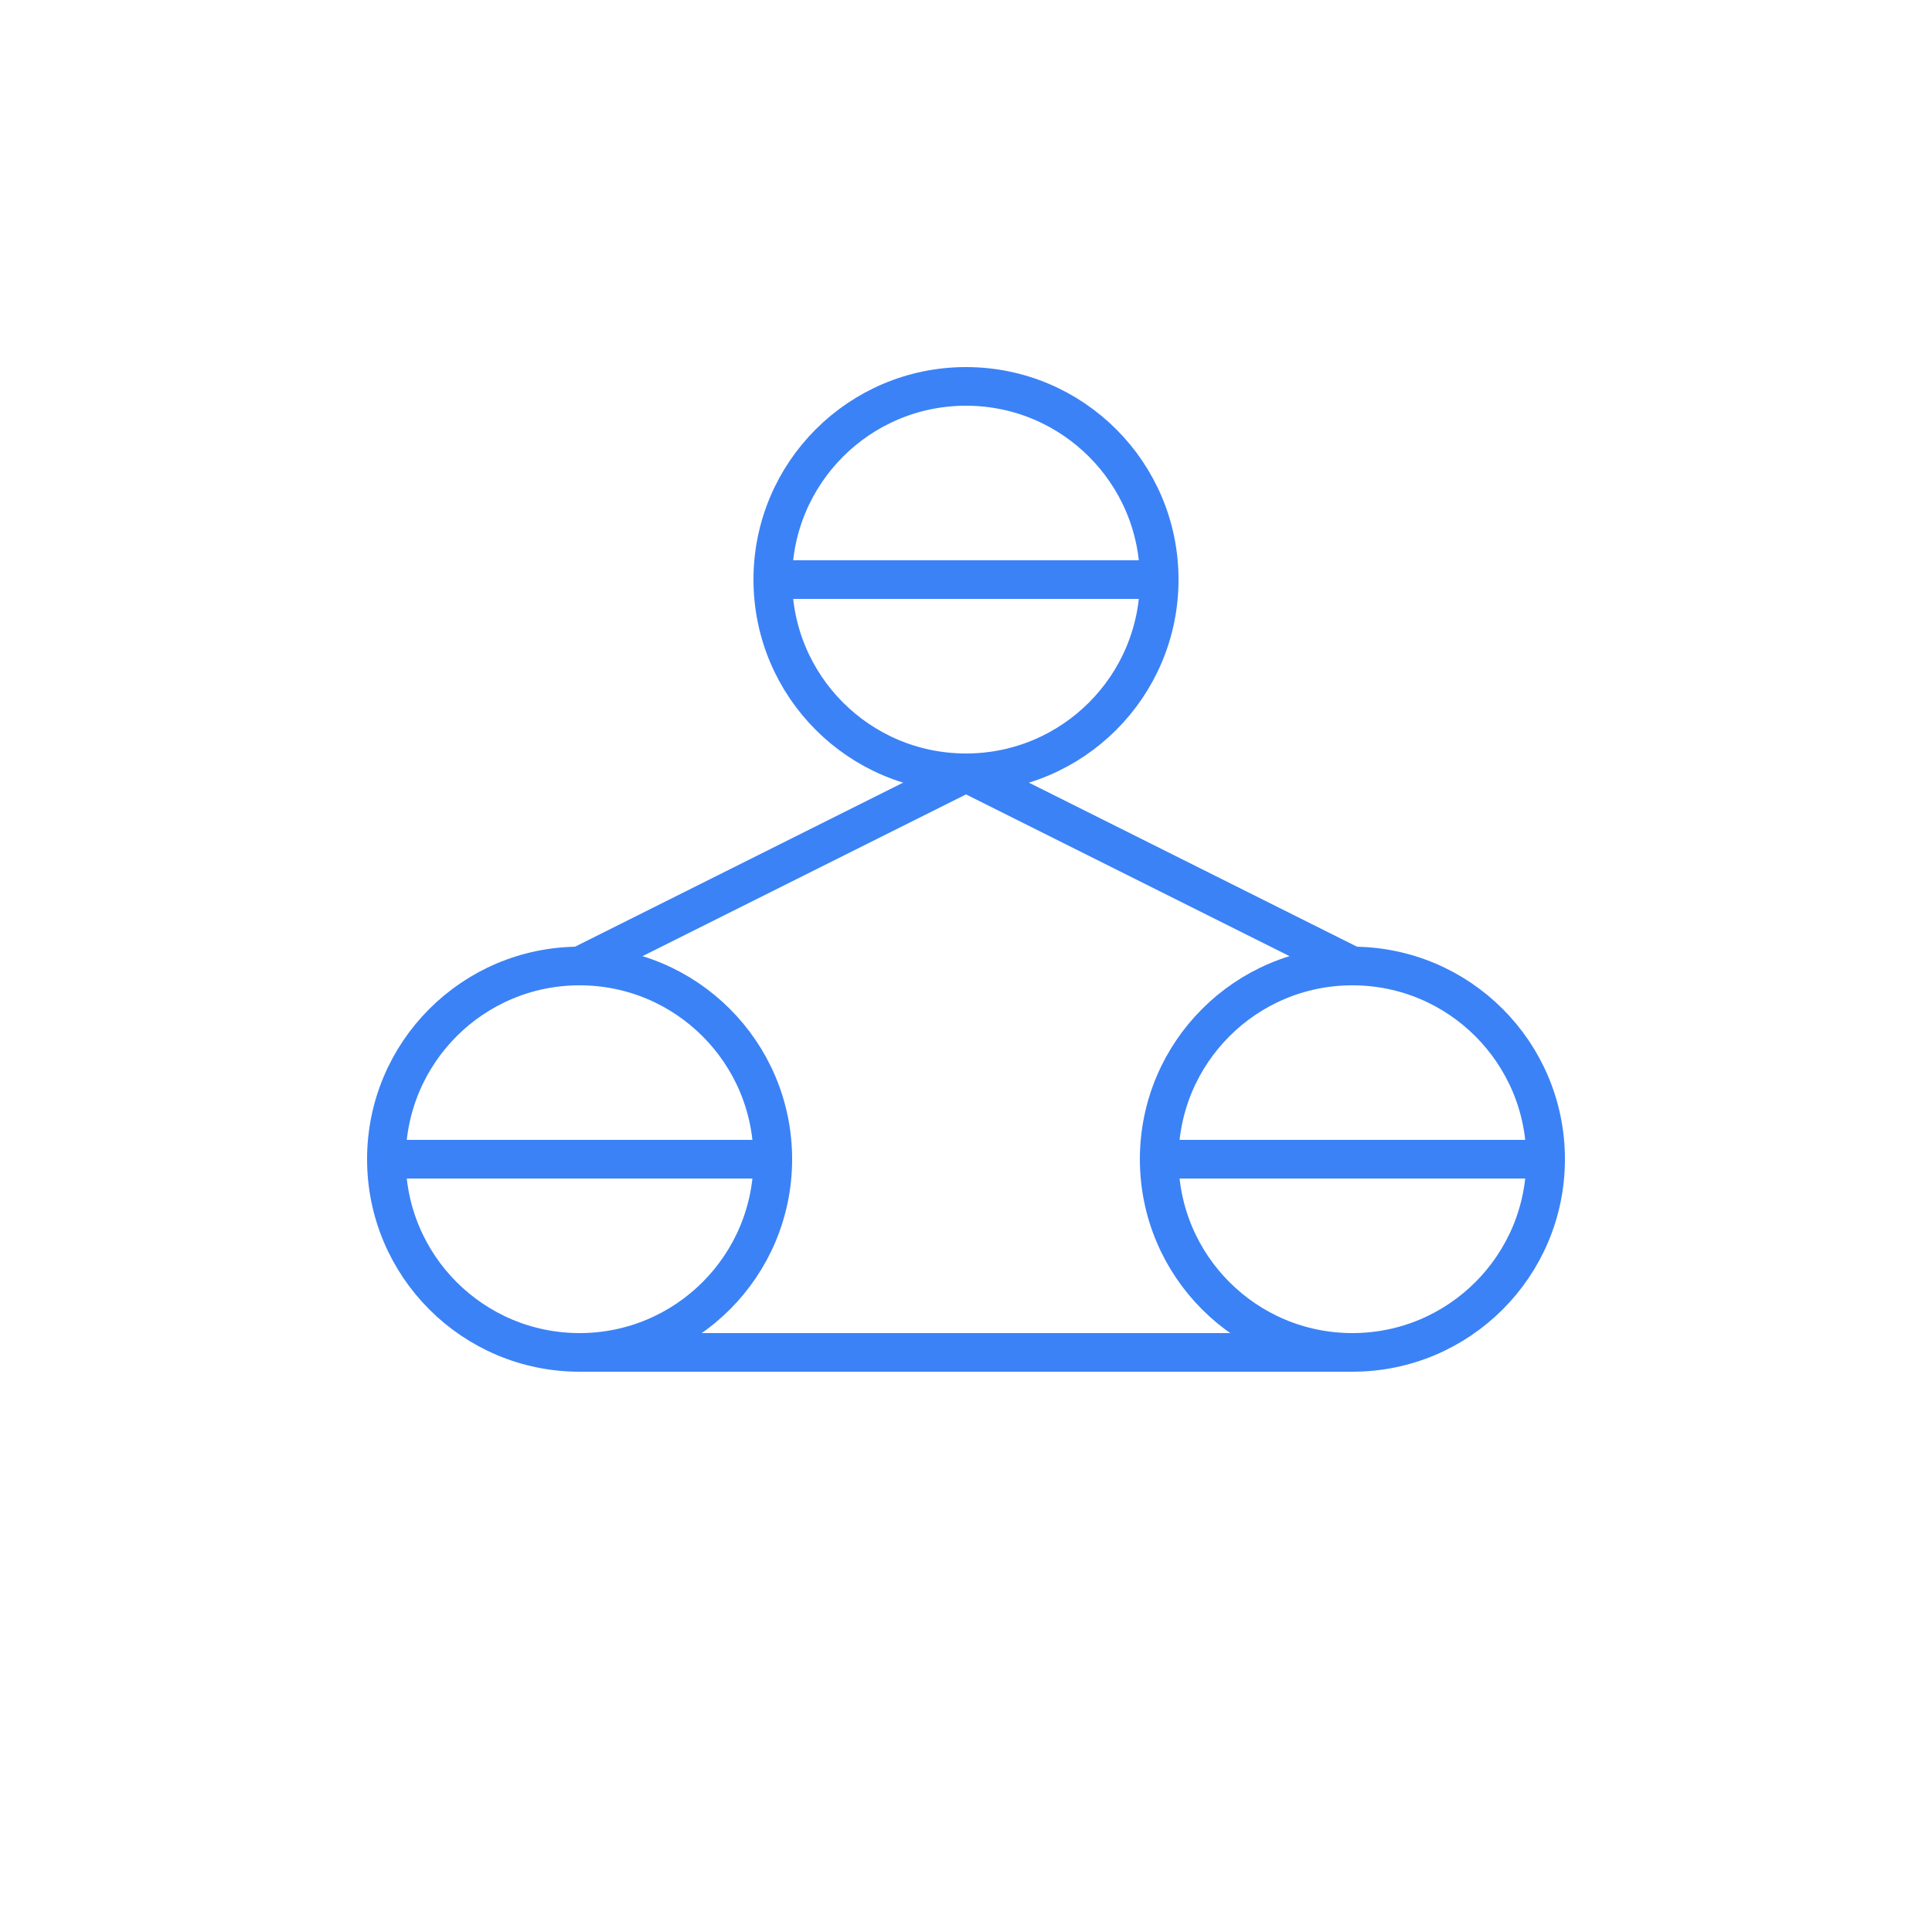 <svg width="100" height="100" viewBox="0 0 100 100" fill="none" xmlns="http://www.w3.org/2000/svg">
  <circle cx="50" cy="30" r="10" stroke="#3B82F6" stroke-width="2" />
  <circle cx="30" cy="60" r="10" stroke="#3B82F6" stroke-width="2" />
  <circle cx="70" cy="60" r="10" stroke="#3B82F6" stroke-width="2" />
  <path d="M50 40L30 50" stroke="#3B82F6" stroke-width="2" />
  <path d="M50 40L70 50" stroke="#3B82F6" stroke-width="2" />
  <path d="M30 70L70 70" stroke="#3B82F6" stroke-width="2" />
  <path d="M40 30H60" stroke="#3B82F6" stroke-width="2" />
  <path d="M20 60H40" stroke="#3B82F6" stroke-width="2" />
  <path d="M60 60H80" stroke="#3B82F6" stroke-width="2" />
</svg>